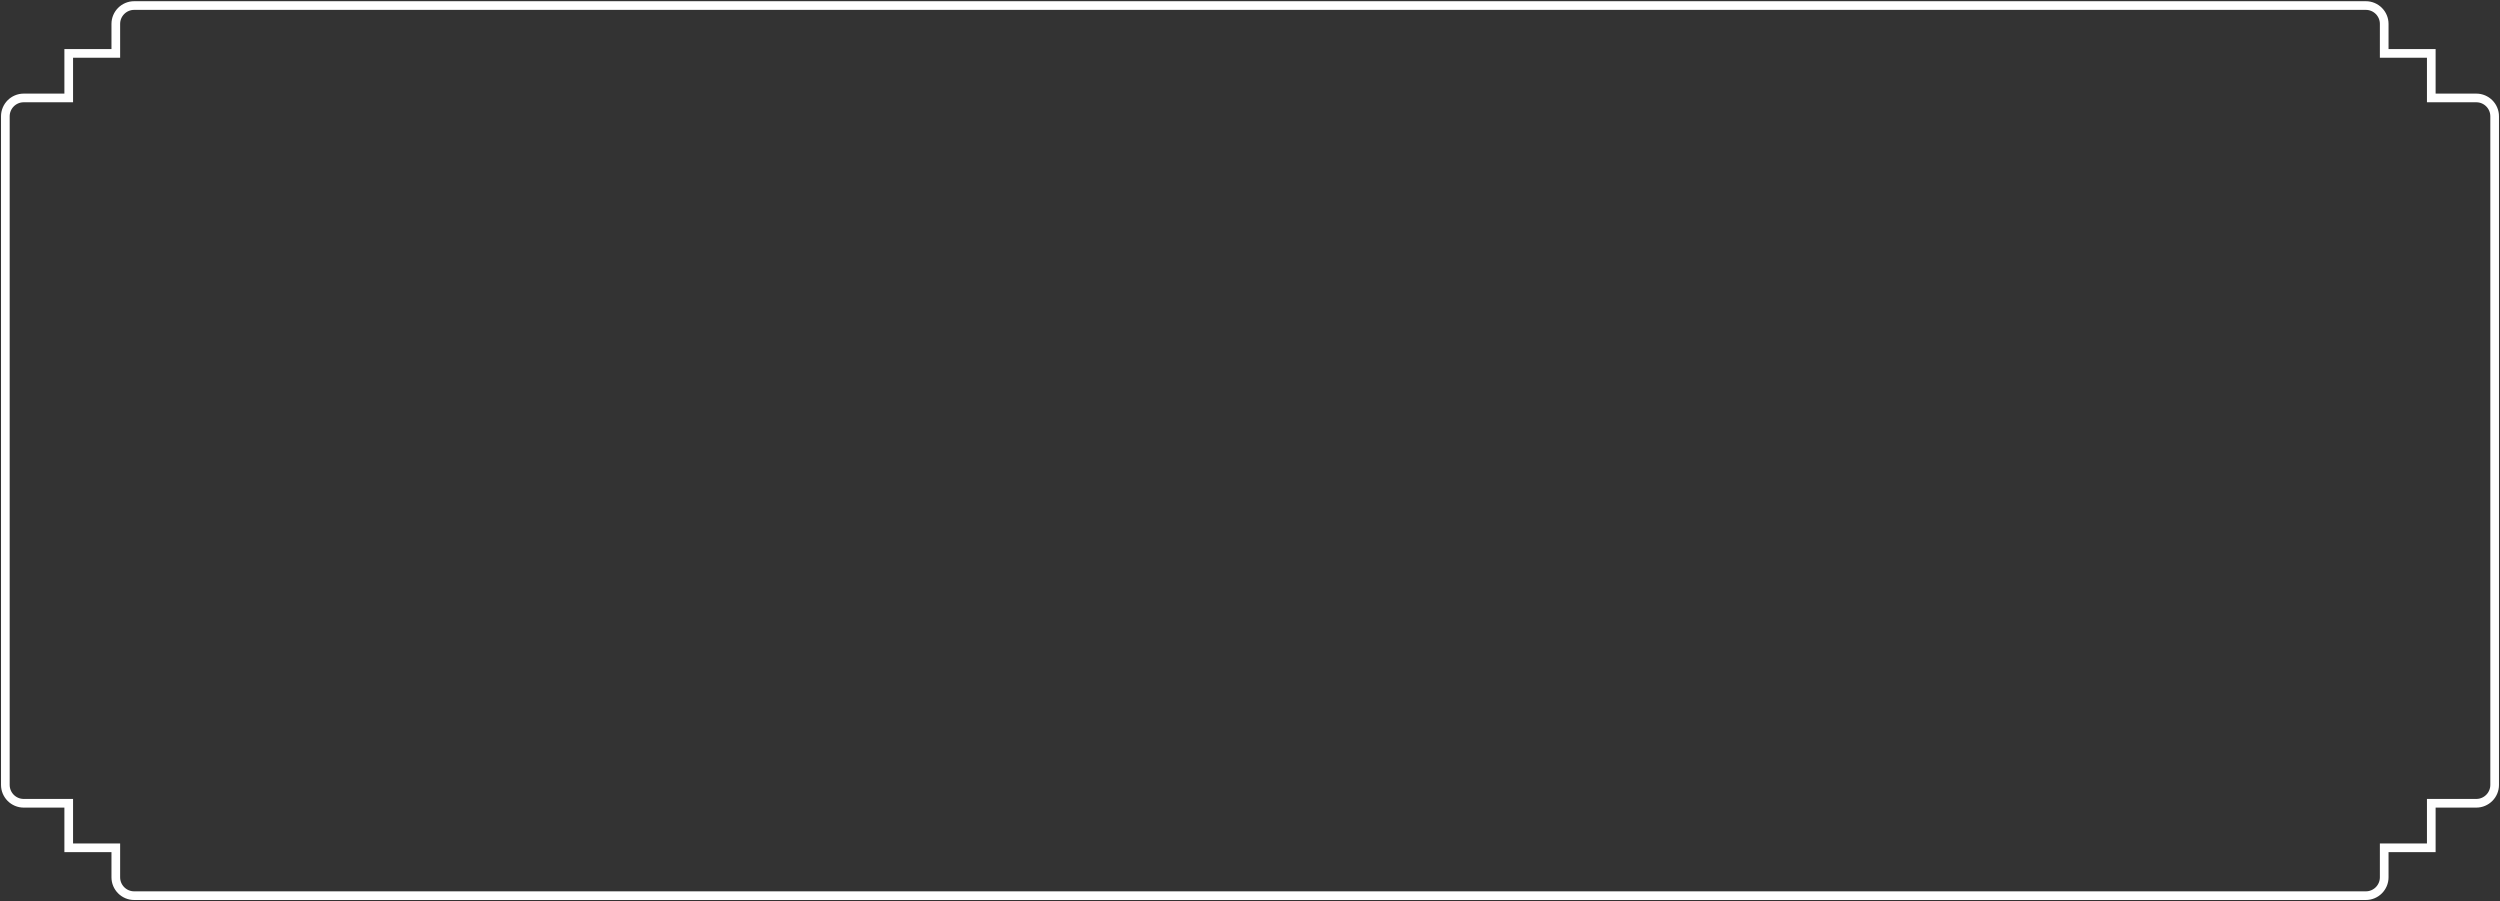 <svg width="1154" height="416" viewBox="0 0 1154 416" fill="none" xmlns="http://www.w3.org/2000/svg">
<rect x="0" y="0" width="1154" height="416" fill="#333333" stroke="none"/>
<path d="M1100.55 22.66V24.66H1102.55H1122.28V43.21V45.21H1124.28H1143.05C1147.73 45.21 1151.53 49.009 1151.53 53.696V362.304C1151.53 366.99 1147.73 370.789 1143.05 370.789H1124.28H1122.28V372.789V391.34H1102.55H1100.55V393.34V404.955C1100.55 409.641 1096.75 413.441 1092.07 413.441H61.94C57.254 413.441 53.454 409.641 53.454 404.955V393.34V391.34H51.454H31.723V372.789V370.789H29.723H10.953C6.267 370.789 2.468 366.99 2.468 362.304V53.696C2.468 49.009 6.267 45.21 10.954 45.21H29.723H31.723V43.21V24.66H51.454H53.454V22.66V11.045C53.454 6.359 57.254 2.559 61.94 2.559H1092.07C1096.75 2.559 1100.55 6.359 1100.55 11.045V22.66Z" stroke="white" stroke-width="4"/>
</svg>
